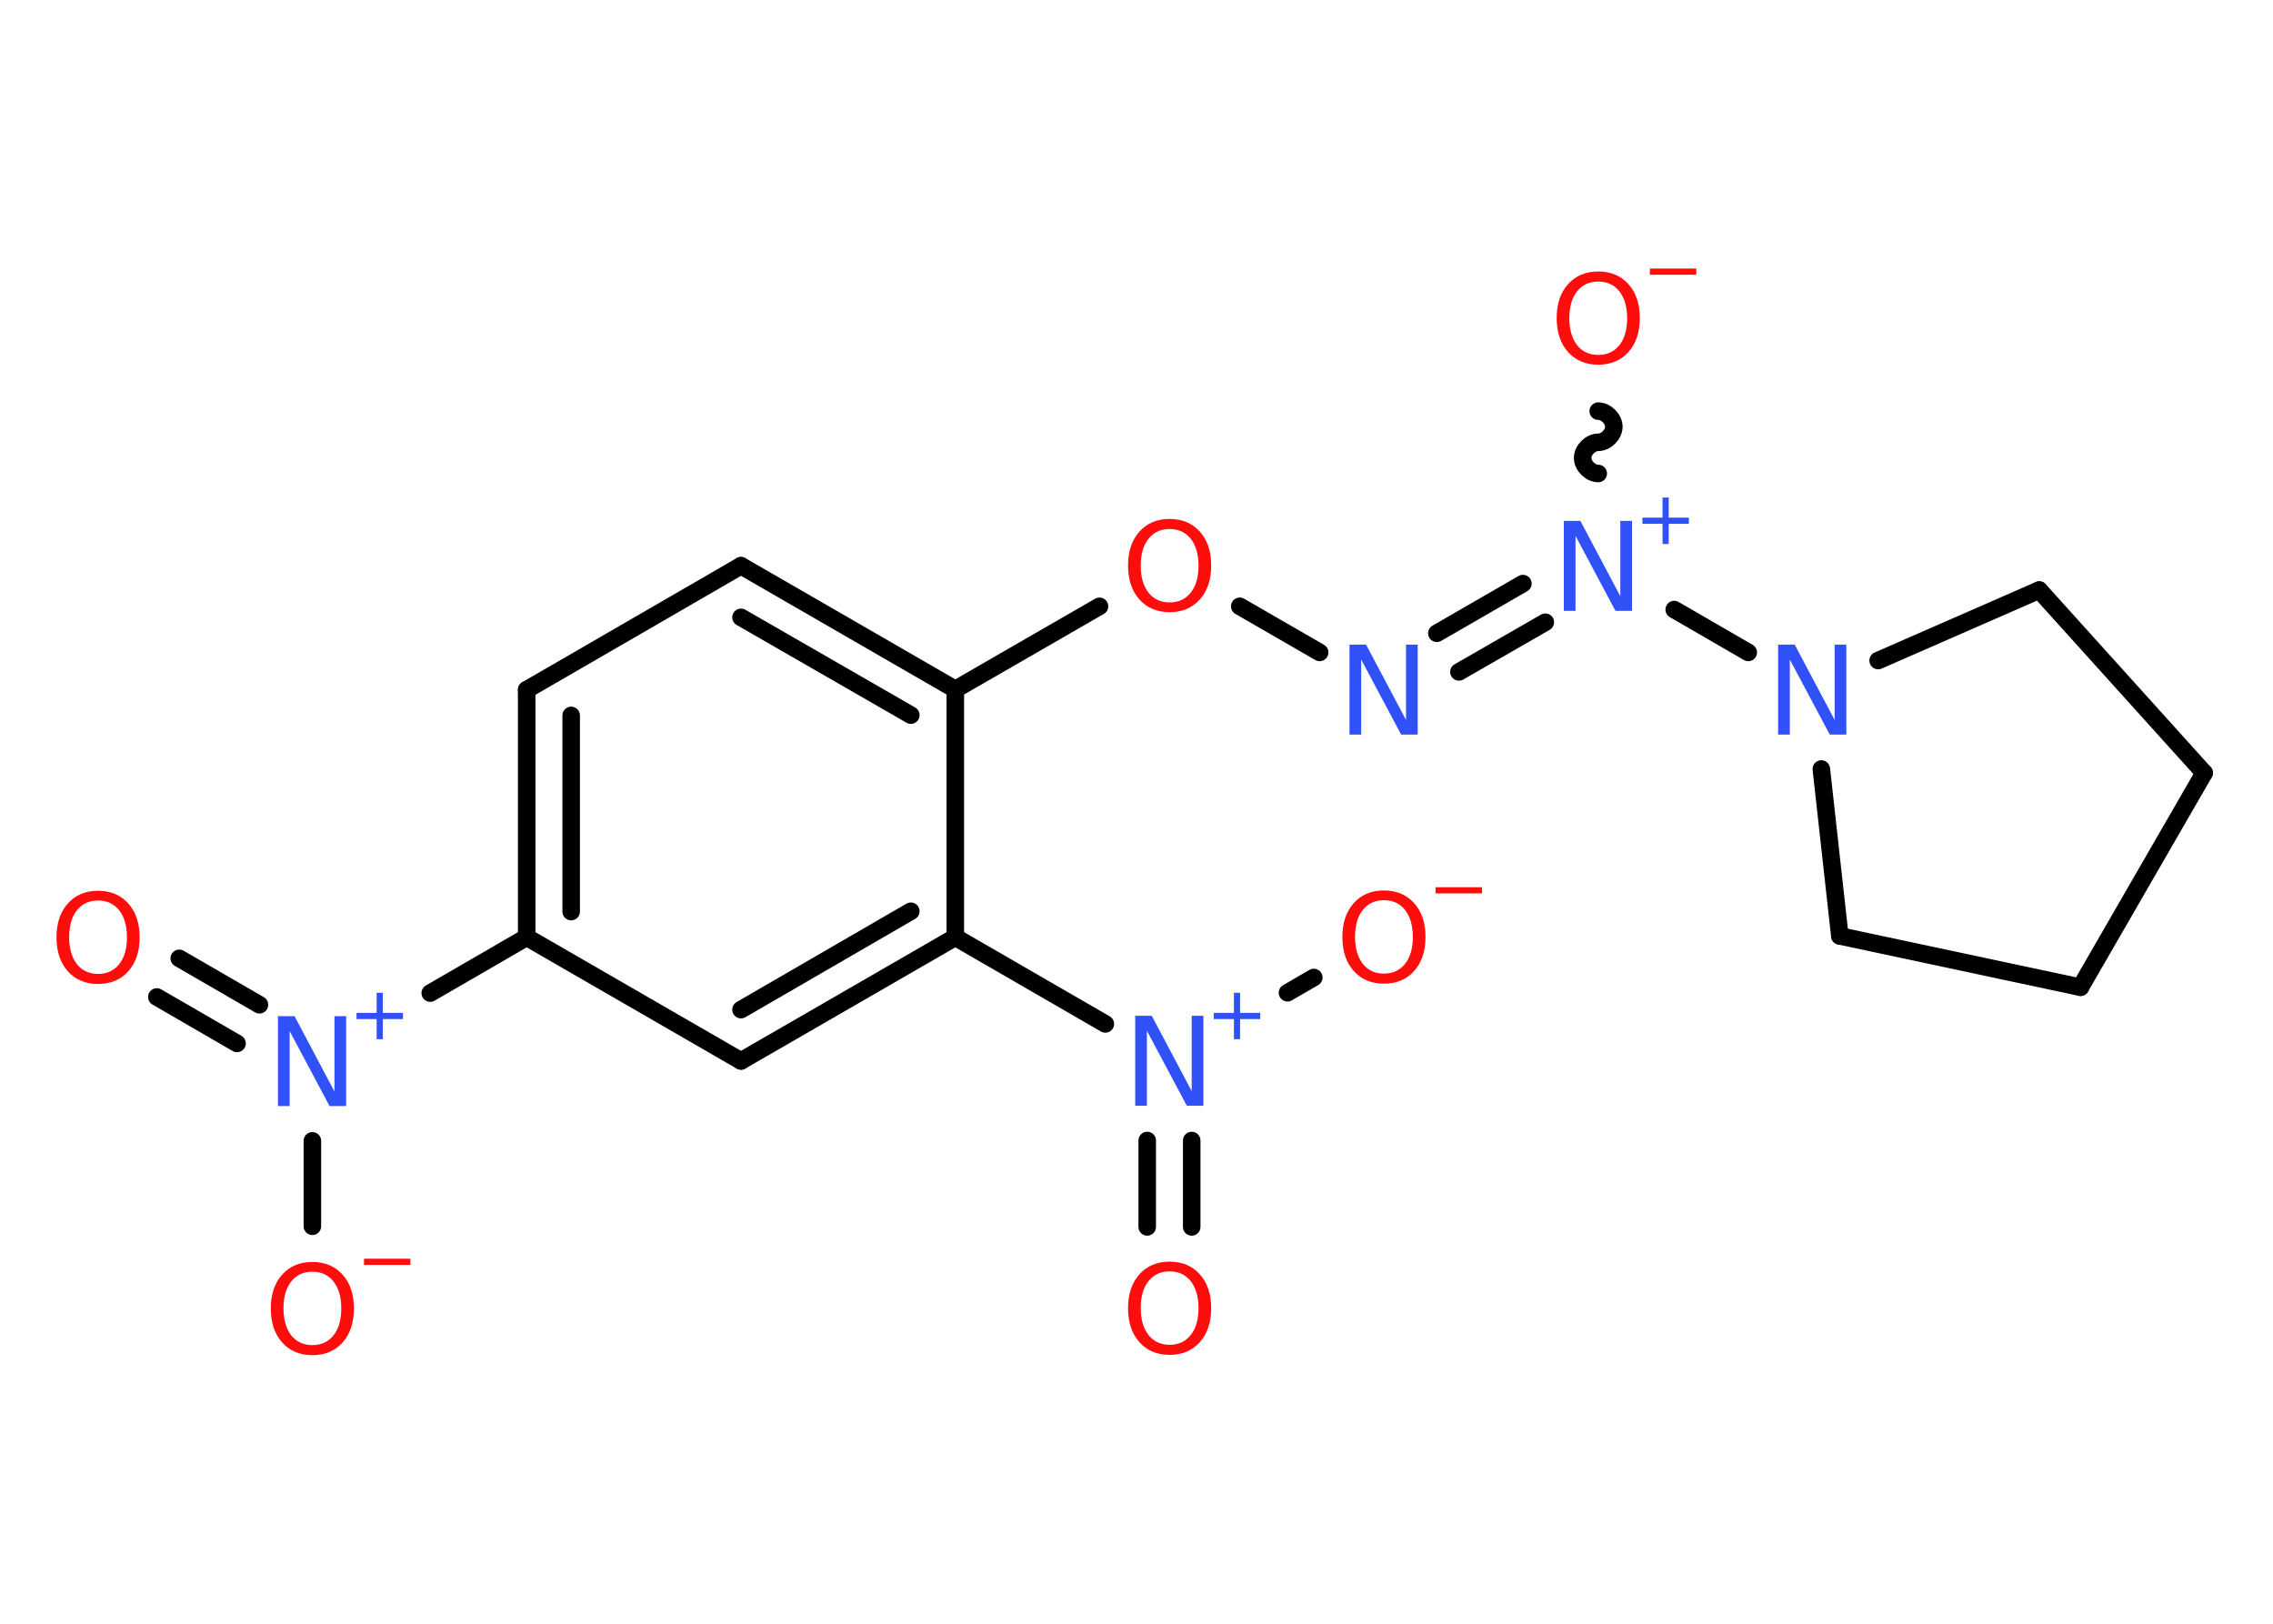 <?xml version='1.0' encoding='UTF-8'?>
<!DOCTYPE svg PUBLIC "-//W3C//DTD SVG 1.1//EN" "http://www.w3.org/Graphics/SVG/1.1/DTD/svg11.dtd">
<svg version='1.2' xmlns='http://www.w3.org/2000/svg' xmlns:xlink='http://www.w3.org/1999/xlink' width='70.0mm' height='50.0mm' viewBox='0 0 70.0 50.0'>
  <desc>Generated by the Chemistry Development Kit (http://github.com/cdk)</desc>
  <g stroke-linecap='round' stroke-linejoin='round' stroke='#000000' stroke-width='.54' fill='#FF0D0D'>
    <rect x='.0' y='.0' width='70.0' height='50.0' fill='#FFFFFF' stroke='none'/>
    <g id='mol1' class='mol'>
      <g id='mol1bnd1' class='bond'>
        <line x1='5.52' y1='29.51' x2='7.99' y2='30.94'/>
        <line x1='4.83' y1='30.7' x2='7.3' y2='32.13'/>
      </g>
      <line id='mol1bnd2' class='bond' x1='9.62' y1='35.13' x2='9.62' y2='37.76'/>
      <line id='mol1bnd3' class='bond' x1='13.25' y1='30.58' x2='16.22' y2='28.86'/>
      <g id='mol1bnd4' class='bond'>
        <line x1='16.22' y1='21.24' x2='16.22' y2='28.86'/>
        <line x1='17.59' y1='22.03' x2='17.59' y2='28.07'/>
      </g>
      <line id='mol1bnd5' class='bond' x1='16.22' y1='21.24' x2='22.82' y2='17.42'/>
      <g id='mol1bnd6' class='bond'>
        <line x1='29.42' y1='21.23' x2='22.82' y2='17.42'/>
        <line x1='28.05' y1='22.02' x2='22.82' y2='19.01'/>
      </g>
      <line id='mol1bnd7' class='bond' x1='29.42' y1='21.23' x2='33.86' y2='18.67'/>
      <line id='mol1bnd8' class='bond' x1='38.18' y1='18.67' x2='40.64' y2='20.09'/>
      <g id='mol1bnd9' class='bond'>
        <line x1='44.25' y1='19.5' x2='46.9' y2='17.97'/>
        <line x1='44.93' y1='20.69' x2='47.59' y2='19.16'/>
      </g>
      <path id='mol1bnd10' class='bond' d='M49.22 12.66c.24 .0 .48 .24 .48 .48c.0 .24 -.24 .48 -.48 .48c-.24 .0 -.48 .24 -.48 .48c.0 .24 .24 .48 .48 .48' fill='none' stroke='#000000' stroke-width='.54'/>
      <line id='mol1bnd11' class='bond' x1='51.56' y1='18.77' x2='53.84' y2='20.09'/>
      <line id='mol1bnd12' class='bond' x1='57.84' y1='20.34' x2='62.8' y2='18.17'/>
      <line id='mol1bnd13' class='bond' x1='62.8' y1='18.17' x2='67.88' y2='23.8'/>
      <line id='mol1bnd14' class='bond' x1='67.88' y1='23.8' x2='64.07' y2='30.4'/>
      <line id='mol1bnd15' class='bond' x1='64.07' y1='30.4' x2='56.66' y2='28.82'/>
      <line id='mol1bnd16' class='bond' x1='56.09' y1='23.68' x2='56.66' y2='28.82'/>
      <line id='mol1bnd17' class='bond' x1='29.42' y1='21.23' x2='29.42' y2='28.86'/>
      <line id='mol1bnd18' class='bond' x1='29.42' y1='28.86' x2='34.04' y2='31.53'/>
      <g id='mol1bnd19' class='bond'>
        <line x1='36.7' y1='35.12' x2='36.7' y2='37.78'/>
        <line x1='35.33' y1='35.12' x2='35.33' y2='37.78'/>
      </g>
      <line id='mol1bnd20' class='bond' x1='39.65' y1='30.57' x2='40.46' y2='30.1'/>
      <g id='mol1bnd21' class='bond'>
        <line x1='22.82' y1='32.67' x2='29.42' y2='28.86'/>
        <line x1='22.82' y1='31.09' x2='28.05' y2='28.06'/>
      </g>
      <line id='mol1bnd22' class='bond' x1='16.22' y1='28.86' x2='22.82' y2='32.67'/>
      <path id='mol1atm1' class='atom' d='M3.02 27.73q-.41 .0 -.65 .3q-.24 .3 -.24 .83q.0 .52 .24 .83q.24 .3 .65 .3q.41 .0 .65 -.3q.24 -.3 .24 -.83q.0 -.52 -.24 -.83q-.24 -.3 -.65 -.3zM3.02 27.43q.58 .0 .93 .39q.35 .39 .35 1.04q.0 .66 -.35 1.05q-.35 .39 -.93 .39q-.58 .0 -.93 -.39q-.35 -.39 -.35 -1.05q.0 -.65 .35 -1.04q.35 -.39 .93 -.39z' stroke='none'/>
      <g id='mol1atm2' class='atom'>
        <path d='M8.57 31.29h.5l1.23 2.32v-2.32h.36v2.77h-.51l-1.23 -2.31v2.31h-.36v-2.77z' stroke='none' fill='#3050F8'/>
        <path d='M11.79 30.57v.62h.62v.19h-.62v.62h-.19v-.62h-.62v-.19h.62v-.62h.19z' stroke='none' fill='#3050F8'/>
      </g>
      <g id='mol1atm3' class='atom'>
        <path d='M9.62 39.16q-.41 .0 -.65 .3q-.24 .3 -.24 .83q.0 .52 .24 .83q.24 .3 .65 .3q.41 .0 .65 -.3q.24 -.3 .24 -.83q.0 -.52 -.24 -.83q-.24 -.3 -.65 -.3zM9.62 38.86q.58 .0 .93 .39q.35 .39 .35 1.04q.0 .66 -.35 1.05q-.35 .39 -.93 .39q-.58 .0 -.93 -.39q-.35 -.39 -.35 -1.05q.0 -.65 .35 -1.04q.35 -.39 .93 -.39z' stroke='none'/>
        <path d='M11.21 38.76h1.43v.19h-1.43v-.19z' stroke='none'/>
      </g>
      <path id='mol1atm8' class='atom' d='M36.02 16.29q-.41 .0 -.65 .3q-.24 .3 -.24 .83q.0 .52 .24 .83q.24 .3 .65 .3q.41 .0 .65 -.3q.24 -.3 .24 -.83q.0 -.52 -.24 -.83q-.24 -.3 -.65 -.3zM36.02 15.98q.58 .0 .93 .39q.35 .39 .35 1.04q.0 .66 -.35 1.05q-.35 .39 -.93 .39q-.58 .0 -.93 -.39q-.35 -.39 -.35 -1.05q.0 -.65 .35 -1.04q.35 -.39 .93 -.39z' stroke='none'/>
      <path id='mol1atm9' class='atom' d='M41.57 19.85h.5l1.23 2.32v-2.32h.36v2.77h-.51l-1.23 -2.31v2.31h-.36v-2.77z' stroke='none' fill='#3050F8'/>
      <g id='mol1atm10' class='atom'>
        <path d='M48.17 16.04h.5l1.23 2.32v-2.32h.36v2.77h-.51l-1.23 -2.31v2.31h-.36v-2.77z' stroke='none' fill='#3050F8'/>
        <path d='M51.39 15.32v.62h.62v.19h-.62v.62h-.19v-.62h-.62v-.19h.62v-.62h.19z' stroke='none' fill='#3050F8'/>
      </g>
      <g id='mol1atm11' class='atom'>
        <path d='M49.22 8.67q-.41 .0 -.65 .3q-.24 .3 -.24 .83q.0 .52 .24 .83q.24 .3 .65 .3q.41 .0 .65 -.3q.24 -.3 .24 -.83q.0 -.52 -.24 -.83q-.24 -.3 -.65 -.3zM49.22 8.36q.58 .0 .93 .39q.35 .39 .35 1.04q.0 .66 -.35 1.05q-.35 .39 -.93 .39q-.58 .0 -.93 -.39q-.35 -.39 -.35 -1.05q.0 -.65 .35 -1.04q.35 -.39 .93 -.39z' stroke='none'/>
        <path d='M50.81 8.27h1.43v.19h-1.43v-.19z' stroke='none'/>
      </g>
      <path id='mol1atm12' class='atom' d='M54.77 19.85h.5l1.23 2.32v-2.32h.36v2.77h-.51l-1.23 -2.31v2.31h-.36v-2.77z' stroke='none' fill='#3050F8'/>
      <g id='mol1atm18' class='atom'>
        <path d='M34.97 31.28h.5l1.23 2.32v-2.32h.36v2.77h-.51l-1.23 -2.31v2.31h-.36v-2.77z' stroke='none' fill='#3050F8'/>
        <path d='M38.19 30.57v.62h.62v.19h-.62v.62h-.19v-.62h-.62v-.19h.62v-.62h.19z' stroke='none' fill='#3050F8'/>
      </g>
      <path id='mol1atm19' class='atom' d='M36.02 39.15q-.41 .0 -.65 .3q-.24 .3 -.24 .83q.0 .52 .24 .83q.24 .3 .65 .3q.41 .0 .65 -.3q.24 -.3 .24 -.83q.0 -.52 -.24 -.83q-.24 -.3 -.65 -.3zM36.02 38.85q.58 .0 .93 .39q.35 .39 .35 1.04q.0 .66 -.35 1.05q-.35 .39 -.93 .39q-.58 .0 -.93 -.39q-.35 -.39 -.35 -1.05q.0 -.65 .35 -1.04q.35 -.39 .93 -.39z' stroke='none'/>
      <g id='mol1atm20' class='atom'>
        <path d='M42.62 27.72q-.41 .0 -.65 .3q-.24 .3 -.24 .83q.0 .52 .24 .83q.24 .3 .65 .3q.41 .0 .65 -.3q.24 -.3 .24 -.83q.0 -.52 -.24 -.83q-.24 -.3 -.65 -.3zM42.62 27.42q.58 .0 .93 .39q.35 .39 .35 1.04q.0 .66 -.35 1.05q-.35 .39 -.93 .39q-.58 .0 -.93 -.39q-.35 -.39 -.35 -1.05q.0 -.65 .35 -1.04q.35 -.39 .93 -.39z' stroke='none'/>
        <path d='M44.21 27.32h1.43v.19h-1.43v-.19z' stroke='none'/>
      </g>
    </g>
  </g>
</svg>
